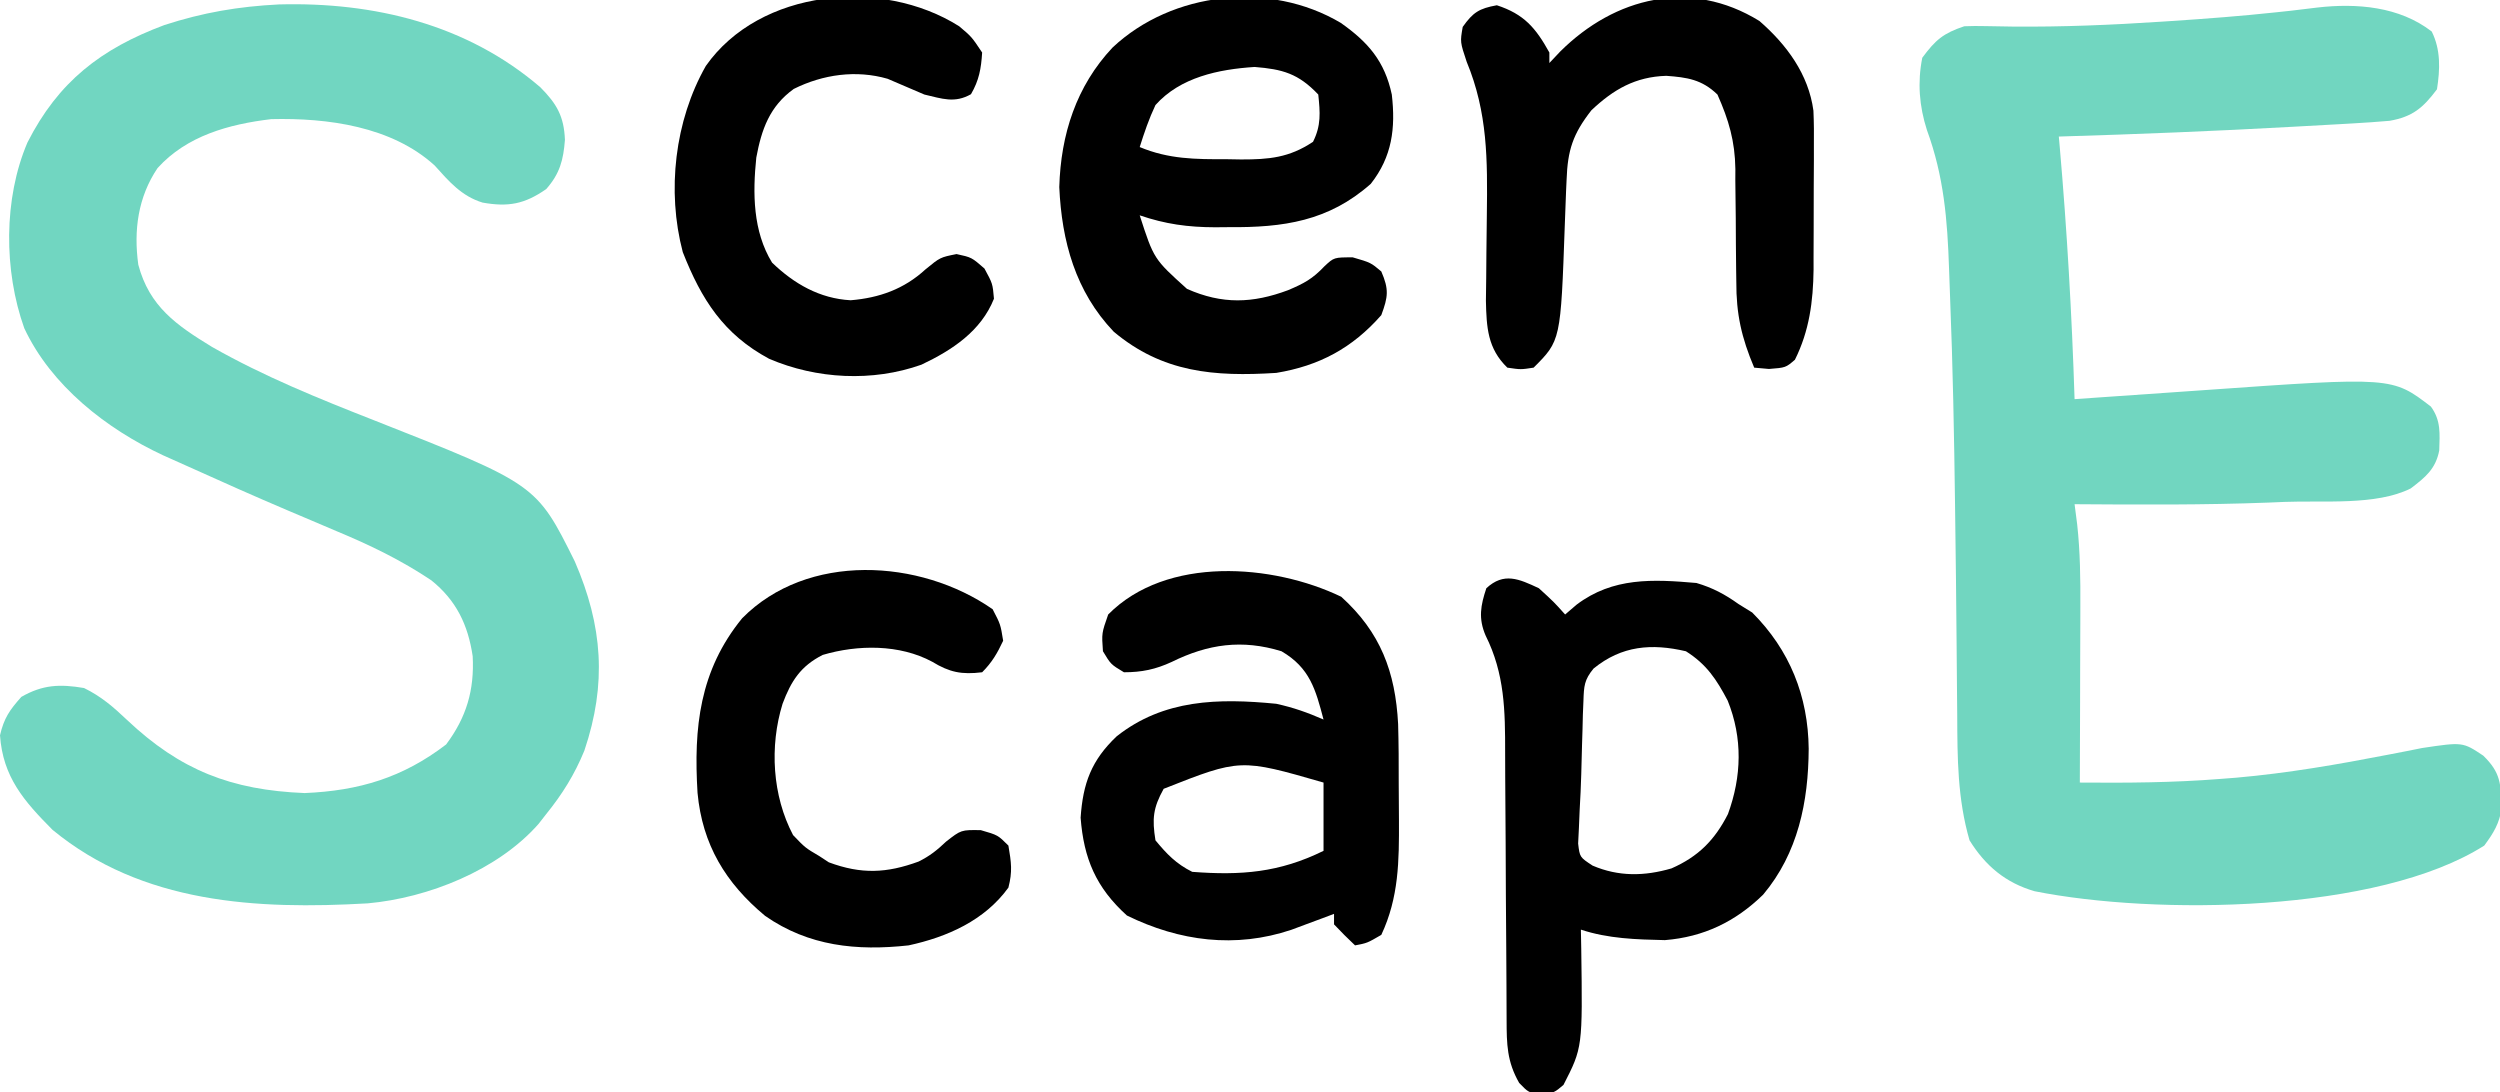 <?xml version="1.0" encoding="UTF-8"?>
<svg version="1.1" xmlns="http://www.w3.org/2000/svg" width="476" height="208">
<path d="M0 0 C1.739 3.478 1.59 7.206 1 11 C-1.686 14.581 -3.661 16.223 -8 17 C-10.351 17.205 -12.706 17.366 -15.062 17.5 C-16.107 17.561 -16.107 17.561 -17.172 17.622 C-19.448 17.752 -21.724 17.877 -24 18 C-24.774 18.043 -25.547 18.086 -26.344 18.131 C-41.223 18.963 -56.104 19.556 -71 20 C-70.945 20.626 -70.889 21.253 -70.832 21.898 C-69.435 37.925 -68.516 53.921 -68 70 C-66.073 69.864 -66.073 69.864 -64.107 69.725 C-59.271 69.384 -54.435 69.05 -49.598 68.718 C-47.518 68.575 -45.438 68.429 -43.358 68.282 C-7.544 65.748 -7.544 65.748 -0.156 71.414 C1.792 74.086 1.524 76.569 1.43 79.773 C0.748 83.305 -1.221 84.882 -4 87 C-10.61 90.305 -20.684 89.259 -28 89.562 C-29.008 89.605 -30.016 89.647 -31.055 89.691 C-43.367 90.159 -55.682 90.093 -68 90 C-67.756 91.903 -67.756 91.903 -67.506 93.844 C-66.927 99.076 -66.873 104.244 -66.902 109.504 C-66.904 110.468 -66.905 111.432 -66.907 112.425 C-66.912 115.471 -66.925 118.517 -66.938 121.562 C-66.943 123.641 -66.947 125.72 -66.951 127.799 C-66.962 132.866 -66.979 137.933 -67 143 C-58.071 143.075 -49.22 143.019 -40.312 142.312 C-38.754 142.191 -38.754 142.191 -37.165 142.067 C-27.404 141.208 -17.828 139.542 -8.214 137.677 C-7.098 137.461 -5.982 137.246 -4.832 137.023 C-3.358 136.728 -3.358 136.728 -1.855 136.427 C5.9 135.267 5.9 135.267 9.812 137.875 C13.154 141.121 13.15 143.228 13.328 147.832 C12.878 150.804 11.783 152.594 10 155 C-10.248 167.855 -52.612 168.279 -75.613 163.691 C-81.153 162.087 -84.989 158.84 -88 154 C-90.296 146.087 -90.313 138.361 -90.344 130.172 C-90.357 128.715 -90.371 127.257 -90.385 125.8 C-90.416 122.714 -90.441 119.628 -90.463 116.541 C-90.522 108.504 -90.626 100.467 -90.73 92.43 C-90.741 91.633 -90.751 90.837 -90.761 90.016 C-90.931 76.895 -91.177 63.78 -91.702 50.668 C-91.775 48.832 -91.841 46.996 -91.901 45.161 C-92.211 35.865 -92.877 27.599 -96.112 18.766 C-97.574 14.214 -97.933 9.697 -97 5 C-94.474 1.587 -93.001 0.334 -89 -1 C-87.663 -1.059 -86.323 -1.061 -84.984 -1.027 C-84.161 -1.014 -83.338 -1 -82.49 -0.986 C-81.586 -0.97 -80.682 -0.954 -79.75 -0.938 C-70.283 -0.856 -60.882 -1.249 -51.438 -1.875 C-50.776 -1.918 -50.114 -1.962 -49.432 -2.006 C-42.843 -2.445 -36.269 -2.943 -29.703 -3.648 C-28.76 -3.749 -27.817 -3.85 -26.846 -3.954 C-25.152 -4.142 -23.459 -4.345 -21.769 -4.566 C-14.266 -5.425 -6.157 -4.766 0 0 Z " fill="#71D6C0" transform="translate(463,6)"/>
<path d="M0 0 C18.085 -0.49 35.819 3.777 49.785 15.777 C52.911 18.932 54.282 21.293 54.461 25.781 C54.168 29.608 53.495 32.214 50.898 35.156 C46.746 38.053 43.636 38.589 38.781 37.73 C34.769 36.507 32.38 33.691 29.648 30.656 C21.465 23.217 9.289 21.579 -1.457 21.84 C-9.544 22.807 -17.54 25.01 -23.102 31.156 C-26.831 36.686 -27.675 43.017 -26.77 49.555 C-24.669 57.498 -19.517 61.073 -12.746 65.203 C-2.882 70.812 7.556 75.038 18.105 79.175 C49.034 91.363 49.034 91.363 56.34 106.055 C61.657 118.326 62.464 129.332 58.16 142.078 C56.302 146.611 53.973 150.357 50.898 154.156 C50.42 154.77 49.942 155.383 49.449 156.016 C41.701 164.837 28.422 170.123 16.898 171.156 C-4.214 172.368 -26.014 171.232 -43.102 157.156 C-48.538 151.678 -52.553 147.105 -53.102 139.156 C-52.34 135.883 -51.276 134.352 -49.039 131.844 C-44.97 129.506 -41.691 129.378 -37.102 130.156 C-33.838 131.753 -31.521 133.758 -28.898 136.25 C-18.774 145.801 -9.091 149.588 4.898 150.156 C15.256 149.721 23.599 147.216 31.836 140.906 C35.709 135.743 37.236 130.549 36.898 124.094 C36.01 118.126 33.781 113.471 29.021 109.649 C23.255 105.793 17.357 102.94 10.961 100.281 C8.927 99.416 6.893 98.55 4.859 97.684 C3.856 97.259 2.853 96.835 1.819 96.398 C-4.583 93.676 -10.939 90.851 -17.276 87.982 C-18.875 87.259 -20.478 86.545 -22.082 85.832 C-32.834 80.814 -43.354 72.596 -48.477 61.656 C-52.394 50.698 -52.446 36.984 -47.875 26.285 C-42.013 14.733 -33.905 8.447 -21.82 3.93 C-14.441 1.533 -7.698 0.388 0 0 Z " fill="#71D6C1" transform="translate(53.102,0.844)"/>
<path d="M0 0 C2.875 2.625 2.875 2.625 5 5 C5.722 4.381 6.444 3.763 7.188 3.125 C14.105 -2.101 21.696 -1.724 30 -1 C33.066 -0.1 35.412 1.149 38 3 C38.866 3.536 39.733 4.072 40.625 4.625 C47.766 11.766 51.276 20.554 51.375 30.562 C51.331 40.646 49.342 50.451 42.691 58.352 C37.406 63.503 31.37 66.407 24 67 C18.565 66.88 13.18 66.727 8 65 C8.023 66.195 8.046 67.39 8.07 68.621 C8.329 87.452 8.329 87.452 4.688 94.562 C3 96 3 96 0.5 96.5 C-2 96 -2 96 -3.75 94.188 C-6.081 90.108 -6.129 86.833 -6.142 82.209 C-6.145 81.522 -6.149 80.835 -6.152 80.128 C-6.16 78.637 -6.165 77.146 -6.169 75.654 C-6.176 73.286 -6.192 70.919 -6.21 68.551 C-6.262 61.818 -6.31 55.085 -6.326 48.351 C-6.336 44.23 -6.366 40.11 -6.407 35.989 C-6.419 34.426 -6.425 32.863 -6.422 31.3 C-6.414 23.339 -6.496 16.288 -10.145 8.994 C-11.545 5.729 -11.095 3.286 -10 0 C-6.667 -3.086 -3.811 -1.789 0 0 Z M10.422 15.285 C8.63 17.446 8.582 18.647 8.488 21.43 C8.452 22.302 8.416 23.174 8.379 24.073 C8.357 24.997 8.335 25.922 8.312 26.875 C8.283 27.816 8.253 28.758 8.222 29.728 C8.166 31.613 8.115 33.499 8.072 35.385 C8.01 37.652 7.903 39.908 7.77 42.172 C7.722 43.311 7.674 44.451 7.625 45.625 C7.552 47.098 7.552 47.098 7.477 48.602 C7.784 51.208 7.784 51.208 10.223 52.809 C15.173 54.932 20.092 54.848 25.25 53.344 C30.358 51.099 33.481 47.956 36 43 C38.616 35.866 38.83 28.54 35.953 21.402 C33.818 17.35 31.93 14.481 28 12 C21.477 10.478 15.789 10.916 10.422 15.285 Z " fill="#000000" transform="translate(293,112)"/>
<path d="M0 0 C5.22 3.683 8.354 7.3 9.711 13.641 C10.447 20.056 9.776 25.464 5.711 30.641 C-2.337 37.771 -10.978 38.984 -21.352 38.891 C-22.211 38.898 -23.07 38.906 -23.955 38.914 C-29.118 38.898 -33.401 38.312 -38.289 36.641 C-35.599 44.954 -35.599 44.954 -29.289 50.641 C-22.572 53.626 -16.772 53.406 -10.039 50.891 C-6.993 49.597 -5.402 48.76 -3.102 46.328 C-1.289 44.641 -1.289 44.641 2.273 44.641 C5.711 45.641 5.711 45.641 7.711 47.328 C9.184 50.734 9.017 52.135 7.711 55.641 C2.209 61.902 -4.097 65.295 -12.289 66.641 C-24.083 67.389 -33.962 66.59 -43.246 58.785 C-50.527 51.142 -53.139 41.563 -53.602 31.266 C-53.317 21.231 -50.365 12.044 -43.469 4.703 C-32.109 -5.989 -13.521 -8.029 0 0 Z M-35.289 15.641 C-36.535 18.28 -37.404 20.845 -38.289 23.641 C-32.766 25.951 -27.673 25.974 -21.789 25.953 C-20.403 25.977 -20.403 25.977 -18.988 26.002 C-13.685 26.006 -9.843 25.679 -5.289 22.641 C-3.725 19.512 -3.933 17.085 -4.289 13.641 C-8.089 9.629 -11.105 8.815 -16.414 8.391 C-23.261 8.832 -30.568 10.347 -35.289 15.641 Z " fill="#000000" transform="translate(255.289,4.359)"/>
<path d="M0 0 C7.471 6.759 10.305 14.285 10.828 24.235 C10.934 27.995 10.951 31.752 10.941 35.513 C10.938 37.87 10.961 40.225 10.986 42.582 C11.019 50.289 10.969 57.268 7.625 64.375 C4.938 65.938 4.938 65.938 2.625 66.375 C1.249 65.085 -0.083 63.748 -1.375 62.375 C-1.375 61.715 -1.375 61.055 -1.375 60.375 C-2.111 60.652 -2.847 60.929 -3.605 61.215 C-5.069 61.758 -5.069 61.758 -6.562 62.312 C-8.007 62.852 -8.007 62.852 -9.48 63.402 C-20.127 66.98 -30.784 65.61 -40.812 60.688 C-46.687 55.386 -49.039 49.828 -49.625 42.062 C-49.181 35.52 -47.574 31.127 -42.75 26.562 C-33.787 19.489 -23.386 19.3 -12.375 20.375 C-9.099 21.094 -6.46 22.029 -3.375 23.375 C-4.883 17.638 -5.984 13.53 -11.375 10.375 C-18.88 8.067 -25.351 8.99 -32.273 12.402 C-35.357 13.83 -37.985 14.375 -41.375 14.375 C-43.875 12.875 -43.875 12.875 -45.375 10.375 C-45.625 6.938 -45.625 6.938 -44.375 3.375 C-33.264 -7.856 -13.014 -6.266 0 0 Z M-33.812 36.562 C-35.834 40.202 -36.035 42.268 -35.375 46.375 C-33.202 49.005 -31.428 50.848 -28.375 52.375 C-19.102 53.082 -11.816 52.53 -3.375 48.375 C-3.375 44.085 -3.375 39.795 -3.375 35.375 C-19.219 30.804 -19.219 30.804 -33.812 36.562 Z " fill="#000000" transform="translate(255.375,113.625)"/>
<path d="M0 0 C5.163 4.491 9.353 10.138 10.276 17.076 C10.378 19.367 10.39 21.64 10.363 23.934 C10.364 25.189 10.364 25.189 10.365 26.469 C10.362 28.23 10.353 29.991 10.336 31.751 C10.313 34.426 10.316 37.1 10.322 39.775 C10.317 41.495 10.31 43.214 10.301 44.934 C10.302 45.723 10.303 46.513 10.304 47.327 C10.227 53.382 9.496 59.008 6.75 64.5 C5 66 5 66 1.812 66.25 C0.884 66.168 -0.044 66.085 -1 66 C-3.417 60.302 -4.432 55.782 -4.406 49.625 C-4.417 48.856 -4.428 48.087 -4.439 47.295 C-4.484 44.045 -4.496 40.795 -4.511 37.545 C-4.527 35.155 -4.56 32.765 -4.594 30.375 C-4.591 29.654 -4.588 28.933 -4.585 28.19 C-4.662 22.878 -5.834 18.865 -8 14 C-10.955 11.135 -13.766 10.728 -17.75 10.438 C-23.62 10.621 -27.78 13.01 -32 17 C-35.522 21.511 -36.524 24.575 -36.723 30.27 C-36.754 30.95 -36.786 31.63 -36.818 32.331 C-36.917 34.492 -36.992 36.651 -37.062 38.812 C-37.84 60.84 -37.84 60.84 -43 66 C-45.438 66.375 -45.438 66.375 -48 66 C-51.766 62.368 -51.971 58.313 -52.082 53.271 C-52.068 51.831 -52.05 50.392 -52.027 48.953 C-52.015 47.37 -52.002 45.786 -51.99 44.203 C-51.966 41.73 -51.938 39.258 -51.904 36.785 C-51.773 26.472 -51.73 17.45 -55.75 7.75 C-57 4 -57 4 -56.5 1.125 C-54.535 -1.658 -53.359 -2.389 -50 -3 C-44.828 -1.311 -42.598 1.303 -40 6 C-40 6.66 -40 7.32 -40 8 C-39.319 7.278 -38.639 6.556 -37.938 5.812 C-27.531 -4.536 -13.151 -8.123 0 0 Z " fill="#000000" transform="translate(335,4)"/>
<path d="M0 0 C2.375 2 2.375 2 4.375 5 C4.184 8.064 3.797 10.274 2.25 12.938 C-0.864 14.702 -3.229 13.793 -6.625 13 C-8.965 12.015 -11.298 11.015 -13.625 10 C-19.604 8.273 -25.936 9.159 -31.496 11.934 C-36.1 15.252 -37.631 19.649 -38.625 25 C-39.328 31.776 -39.281 39.042 -35.625 45 C-31.437 49.043 -26.549 51.851 -20.664 52.168 C-15.185 51.717 -10.502 50.037 -6.438 46.312 C-3.625 44 -3.625 44 -0.5 43.375 C2.375 44 2.375 44 4.812 46.125 C6.375 49 6.375 49 6.625 51.875 C4.156 58.046 -1.312 61.657 -7.188 64.438 C-16.513 67.752 -27.144 67.19 -36.195 63.309 C-44.858 58.643 -49.056 52.065 -52.625 43 C-55.692 31.369 -54.167 17.987 -48.234 7.555 C-37.997 -7.047 -14.793 -9.358 0 0 Z " fill="#000000" transform="translate(182.625,5)"/>
<path d="M0 0 C1.5 2.875 1.5 2.875 2 6 C0.885 8.39 -0.14 10.14 -2 12 C-5.924 12.479 -8.209 12.003 -11.5 10 C-17.71 6.65 -25.666 6.718 -32.352 8.695 C-36.574 10.833 -38.378 13.673 -40 18 C-42.506 26.119 -41.943 35.522 -38 43 C-35.679 45.424 -35.679 45.424 -33 47 C-32.402 47.392 -31.804 47.784 -31.188 48.188 C-24.992 50.489 -20.19 50.273 -14.094 48.039 C-11.981 46.991 -10.574 45.868 -8.875 44.25 C-6 42 -6 42 -2.25 42.062 C1 43 1 43 3 45 C3.548 48.232 3.796 49.921 3 53 C-1.511 59.245 -8.657 62.413 -16 64 C-25.868 65.09 -35.024 64.162 -43.316 58.387 C-50.853 52.127 -55.277 44.797 -56.189 34.963 C-56.943 22.557 -55.828 11.69 -47.695 1.719 C-35.305 -10.843 -13.853 -9.651 0 0 Z " fill="#000000" transform="translate(189,116)"/>
</svg>
